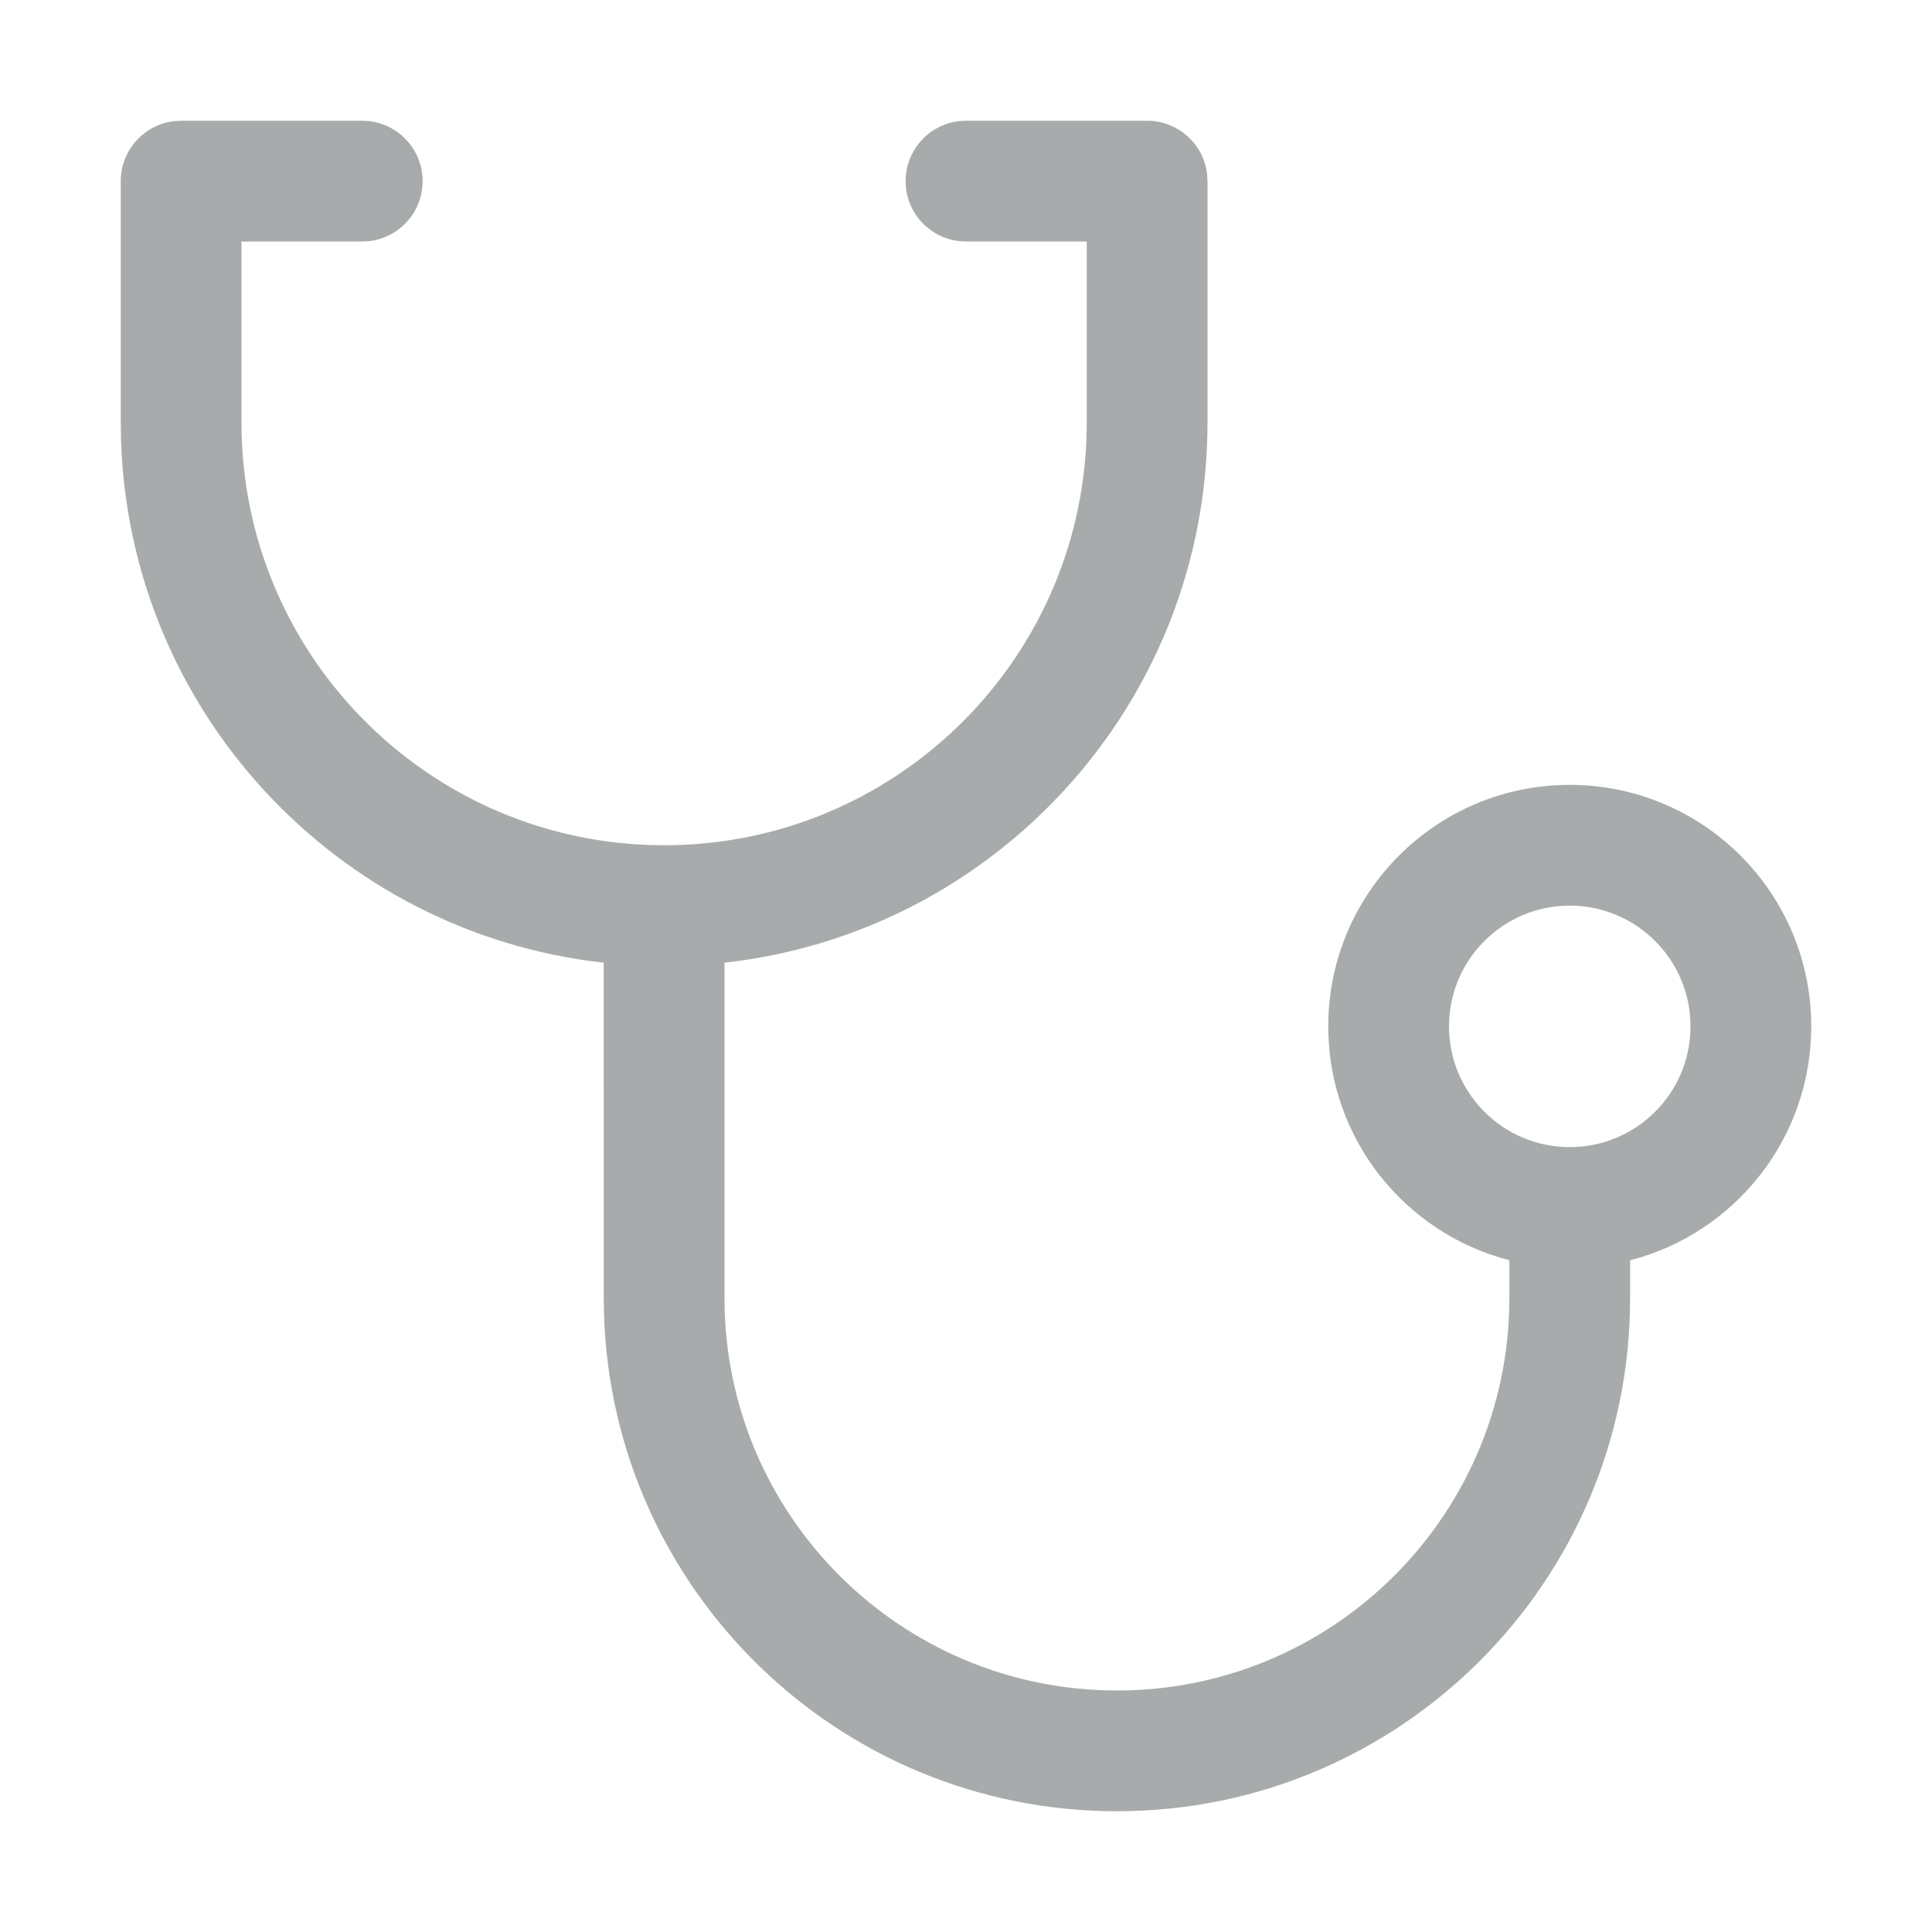 <svg xmlns="http://www.w3.org/2000/svg" width="40" height="40" viewBox="0 0 40 40">
    <g fill="none" fill-rule="evenodd">
        <g fill="#A8ABAC">
            <g>
                <g>
                    <g>
                        <g>
                            <path d="M7.5 2.5c.69 0 1.25.56 1.25 1.25 0 .641-.483 1.17-1.104 1.242L7.5 5H5v3.75c0 4.732 3.756 8.586 8.45 8.745l.3.005c4.732 0 8.586-3.756 8.745-8.45l.005-.3V5H20c-.641 0-1.17-.483-1.242-1.104l-.008-.146c0-.641.483-1.17 1.104-1.242L20 2.5h3.75c.641 0 1.17.483 1.242 1.104L25 3.75v5c0 5.79-4.375 10.56-10 11.181v6.944C15 31.362 18.638 35 23.125 35c4.39 0 7.966-3.481 8.12-7.834l.005-.291v-.783c-2.157-.555-3.75-2.512-3.75-4.842 0-2.761 2.239-5 5-5s5 2.239 5 5c0 2.33-1.594 4.288-3.75 4.843v.782c0 5.868-4.757 10.625-10.625 10.625-5.761 0-10.452-4.586-10.62-10.306l-.005-.319-.001-6.944c-5.517-.61-9.83-5.21-9.994-10.85L2.5 8.75v-5c0-.641.483-1.17 1.104-1.242L3.75 2.5H7.5zm25 16.25c-1.38 0-2.5 1.12-2.5 2.5s1.12 2.5 2.5 2.5 2.5-1.12 2.5-2.5-1.12-2.5-2.5-2.5z" transform="translate(-571 -800) translate(485 784) translate(86 16)"/>
                        </g>
                    </g>
                </g>
            </g>
        </g>
    </g>
</svg>
